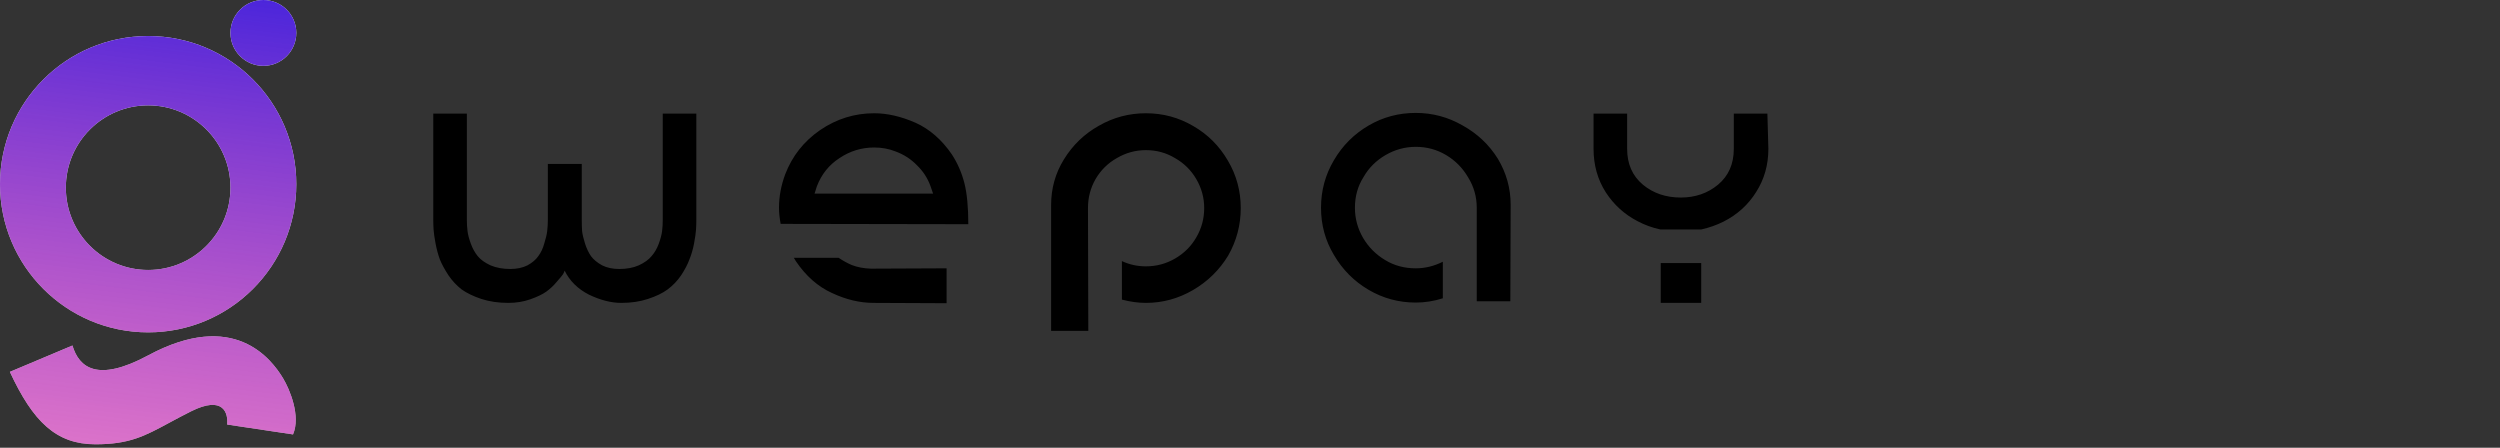 <svg width="268" height="48" viewBox="0 0 268 48" fill="none" xmlns="http://www.w3.org/2000/svg">
<rect x="0" y="0" width="268" height="48" fill="#333333" stroke="none"/>
<path d="M71.047 12.176H74.647V23.576C74.647 23.929 74.635 24.282 74.612 24.635C74.588 24.988 74.518 25.482 74.4 26.117C74.282 26.729 74.118 27.294 73.906 27.811C73.717 28.329 73.424 28.894 73.023 29.506C72.623 30.094 72.141 30.6 71.576 31.023C71.035 31.423 70.329 31.764 69.459 32.047C68.612 32.329 67.659 32.47 66.6 32.47C65.518 32.47 64.365 32.176 63.141 31.588C61.941 30.976 61.071 30.117 60.529 29.011C60.506 29.105 60.447 29.235 60.353 29.4C60.259 29.541 60.035 29.811 59.682 30.211C59.353 30.611 58.976 30.964 58.553 31.27C58.153 31.552 57.588 31.823 56.859 32.082C56.129 32.341 55.341 32.47 54.494 32.47C53.435 32.47 52.471 32.329 51.6 32.047C50.753 31.764 50.047 31.423 49.482 31.023C48.941 30.6 48.471 30.094 48.071 29.506C47.67 28.894 47.365 28.329 47.153 27.811C46.965 27.294 46.812 26.729 46.694 26.117C46.576 25.482 46.506 24.988 46.482 24.635C46.459 24.282 46.447 23.929 46.447 23.576V12.176H50.047V23.576C50.047 23.976 50.071 24.376 50.118 24.776C50.165 25.152 50.282 25.6 50.471 26.117C50.659 26.635 50.906 27.082 51.212 27.458C51.518 27.835 51.976 28.164 52.588 28.447C53.2 28.706 53.906 28.835 54.706 28.835C55.412 28.835 56.023 28.706 56.541 28.447C57.059 28.164 57.447 27.835 57.706 27.458C57.988 27.082 58.2 26.635 58.341 26.117C58.506 25.6 58.612 25.152 58.659 24.776C58.706 24.376 58.729 23.976 58.729 23.576V17.576H62.365V23.576C62.365 23.976 62.377 24.376 62.4 24.776C62.447 25.152 62.553 25.6 62.718 26.117C62.882 26.635 63.094 27.082 63.353 27.458C63.635 27.835 64.035 28.164 64.553 28.447C65.07 28.706 65.682 28.835 66.388 28.835C67.188 28.835 67.882 28.706 68.471 28.447C69.082 28.164 69.541 27.835 69.847 27.458C70.177 27.082 70.435 26.635 70.624 26.117C70.812 25.6 70.929 25.152 70.976 24.776C71.024 24.4 71.047 24 71.047 23.576V12.176ZM102.039 16.552C102.65 17.494 103.098 18.517 103.38 19.623C103.662 20.729 103.803 22.2 103.803 24.035L83.686 24C83.568 23.364 83.509 22.788 83.509 22.27C83.509 21.07 83.732 19.87 84.18 18.67C84.932 16.717 86.18 15.141 87.921 13.941C89.686 12.741 91.615 12.141 93.709 12.141C95.121 12.141 96.603 12.482 98.156 13.164C99.662 13.847 100.956 14.976 102.039 16.552ZM87.321 20.753H100.027L99.745 19.941C99.438 19.094 98.956 18.352 98.298 17.717C97.662 17.058 96.897 16.564 96.004 16.235C95.298 15.953 94.532 15.811 93.709 15.811C92.368 15.811 91.133 16.188 90.004 16.941C88.874 17.67 88.062 18.682 87.568 19.976L87.321 20.753ZM91.309 28.411C91.921 28.647 92.603 28.776 93.356 28.8L101.474 28.764V32.505C97.333 32.482 94.721 32.47 93.639 32.47C92.18 32.47 90.697 32.117 89.192 31.411C87.685 30.729 86.391 29.588 85.309 27.988C85.285 27.941 85.25 27.882 85.204 27.811C85.156 27.717 85.121 27.658 85.098 27.635H89.898C90.392 27.964 90.862 28.223 91.309 28.411ZM127.926 13.517C129.479 14.411 130.714 15.647 131.631 17.223C132.549 18.776 133.008 20.47 133.008 22.305C133.008 24.117 132.561 25.811 131.667 27.388C130.726 28.941 129.467 30.176 127.89 31.094C126.314 32.011 124.631 32.47 122.843 32.47C122.019 32.47 121.161 32.352 120.267 32.117V27.988C121.067 28.364 121.926 28.552 122.843 28.552C123.973 28.552 125.019 28.27 125.984 27.706C126.949 27.141 127.702 26.388 128.243 25.447C128.808 24.482 129.09 23.435 129.09 22.305C129.09 21.2 128.808 20.164 128.243 19.2C127.679 18.235 126.914 17.482 125.949 16.941C125.008 16.376 123.973 16.094 122.843 16.094C121.737 16.094 120.702 16.376 119.737 16.941C118.772 17.482 118.008 18.235 117.443 19.2C116.902 20.141 116.631 21.176 116.631 22.305L116.667 35.47H112.679V21.988C112.679 20.2 113.137 18.564 114.055 17.082C114.996 15.553 116.243 14.352 117.796 13.482C119.349 12.588 121.031 12.141 122.843 12.141C124.679 12.141 126.373 12.6 127.926 13.517ZM160.566 17.011C161.483 18.541 161.942 20.188 161.942 21.953L161.907 32.294H158.307V22.27C158.307 21.094 158 20.011 157.389 19.023C156.8 18.011 156.013 17.211 155.024 16.623C154.036 16.035 152.953 15.741 151.777 15.741C150.624 15.741 149.542 16.035 148.53 16.623C147.518 17.211 146.73 18 146.166 18.988C145.554 19.953 145.248 21.047 145.248 22.27C145.248 23.423 145.542 24.506 146.13 25.517C146.718 26.506 147.507 27.294 148.495 27.882C149.459 28.47 150.553 28.764 151.777 28.764C152.766 28.764 153.73 28.529 154.671 28.058V31.976C153.707 32.282 152.742 32.435 151.777 32.435C149.942 32.435 148.248 31.976 146.695 31.058C145.142 30.141 143.907 28.894 142.989 27.317C142.071 25.788 141.613 24.105 141.613 22.27C141.613 20.435 142.071 18.741 142.989 17.188C143.907 15.611 145.153 14.364 146.73 13.447C148.259 12.553 149.942 12.105 151.777 12.105C153.565 12.105 155.236 12.553 156.789 13.447C158.365 14.317 159.624 15.505 160.566 17.011ZM182.37 32.47H178.029V28.2H182.37V32.47ZM189.464 12.176L189.57 15.953C189.57 17.67 189.135 19.211 188.264 20.576C187.417 21.941 186.253 23 184.77 23.753C184.018 24.129 183.217 24.411 182.37 24.6H177.994C177.123 24.411 176.312 24.117 175.559 23.717C174.147 22.988 173.006 21.953 172.135 20.611C171.265 19.247 170.829 17.694 170.829 15.953V12.176H174.429V15.953C174.429 17.576 174.994 18.858 176.123 19.8C177.229 20.717 178.583 21.176 180.182 21.176C181.735 21.176 183.065 20.717 184.17 19.8C185.3 18.858 185.864 17.576 185.864 15.953V12.176H189.464Z" fill="black"/>
<path fill-rule="evenodd" clip-rule="evenodd" d="M31.765 3.529C31.765 5.479 30.184 7.059 28.235 7.059C26.286 7.059 24.706 5.479 24.706 3.529C24.706 1.58 26.286 0 28.235 0C30.184 0 31.765 1.58 31.765 3.529ZM15.882 35.629C24.654 35.629 31.765 28.518 31.765 19.747C31.765 10.975 24.654 3.864 15.882 3.864C7.111 3.864 0 10.975 0 19.747C0 28.518 7.111 35.629 15.882 35.629ZM15.882 28.941C20.756 28.941 24.706 24.991 24.706 20.118C24.706 15.245 20.756 11.294 15.882 11.294C11.009 11.294 7.059 15.245 7.059 20.118C7.059 24.991 11.009 28.941 15.882 28.941ZM1.059 39.863L7.765 37.04C8.471 39.392 10.422 41.038 15.882 38.098C25.059 33.159 29.083 38.453 30.353 40.569C31.059 41.745 32.259 44.593 31.412 46.569L24.353 45.511C24.471 44.334 23.998 42.335 20.471 44.099C19.591 44.539 18.833 44.948 18.143 45.321C15.512 46.742 13.87 47.629 10.235 47.628C6 47.629 3.529 45.176 1.059 39.863Z" fill="white"/>
<path fill-rule="evenodd" clip-rule="evenodd" d="M31.765 3.529C31.765 5.479 30.184 7.059 28.235 7.059C26.286 7.059 24.706 5.479 24.706 3.529C24.706 1.58 26.286 0 28.235 0C30.184 0 31.765 1.58 31.765 3.529ZM15.882 35.629C24.654 35.629 31.765 28.518 31.765 19.747C31.765 10.975 24.654 3.864 15.882 3.864C7.111 3.864 0 10.975 0 19.747C0 28.518 7.111 35.629 15.882 35.629ZM15.882 28.941C20.756 28.941 24.706 24.991 24.706 20.118C24.706 15.245 20.756 11.294 15.882 11.294C11.009 11.294 7.059 15.245 7.059 20.118C7.059 24.991 11.009 28.941 15.882 28.941ZM1.059 39.863L7.765 37.04C8.471 39.392 10.422 41.038 15.882 38.098C25.059 33.159 29.083 38.453 30.353 40.569C31.059 41.745 32.259 44.593 31.412 46.569L24.353 45.511C24.471 44.334 23.998 42.335 20.471 44.099C19.591 44.539 18.833 44.948 18.143 45.321C15.512 46.742 13.87 47.629 10.235 47.628C6 47.629 3.529 45.176 1.059 39.863Z" fill="url(#paint0_linear_1239_311)"/>
<defs>
<linearGradient id="paint0_linear_1239_311" x1="31.765" y1="-2.118" x2="22.941" y2="69.177" gradientUnits="userSpaceOnUse">
<stop stop-color="#4222DD"/>
<stop offset="1" stop-color="#F31091" stop-opacity="0.45"/>
</linearGradient>
</defs>
</svg>
